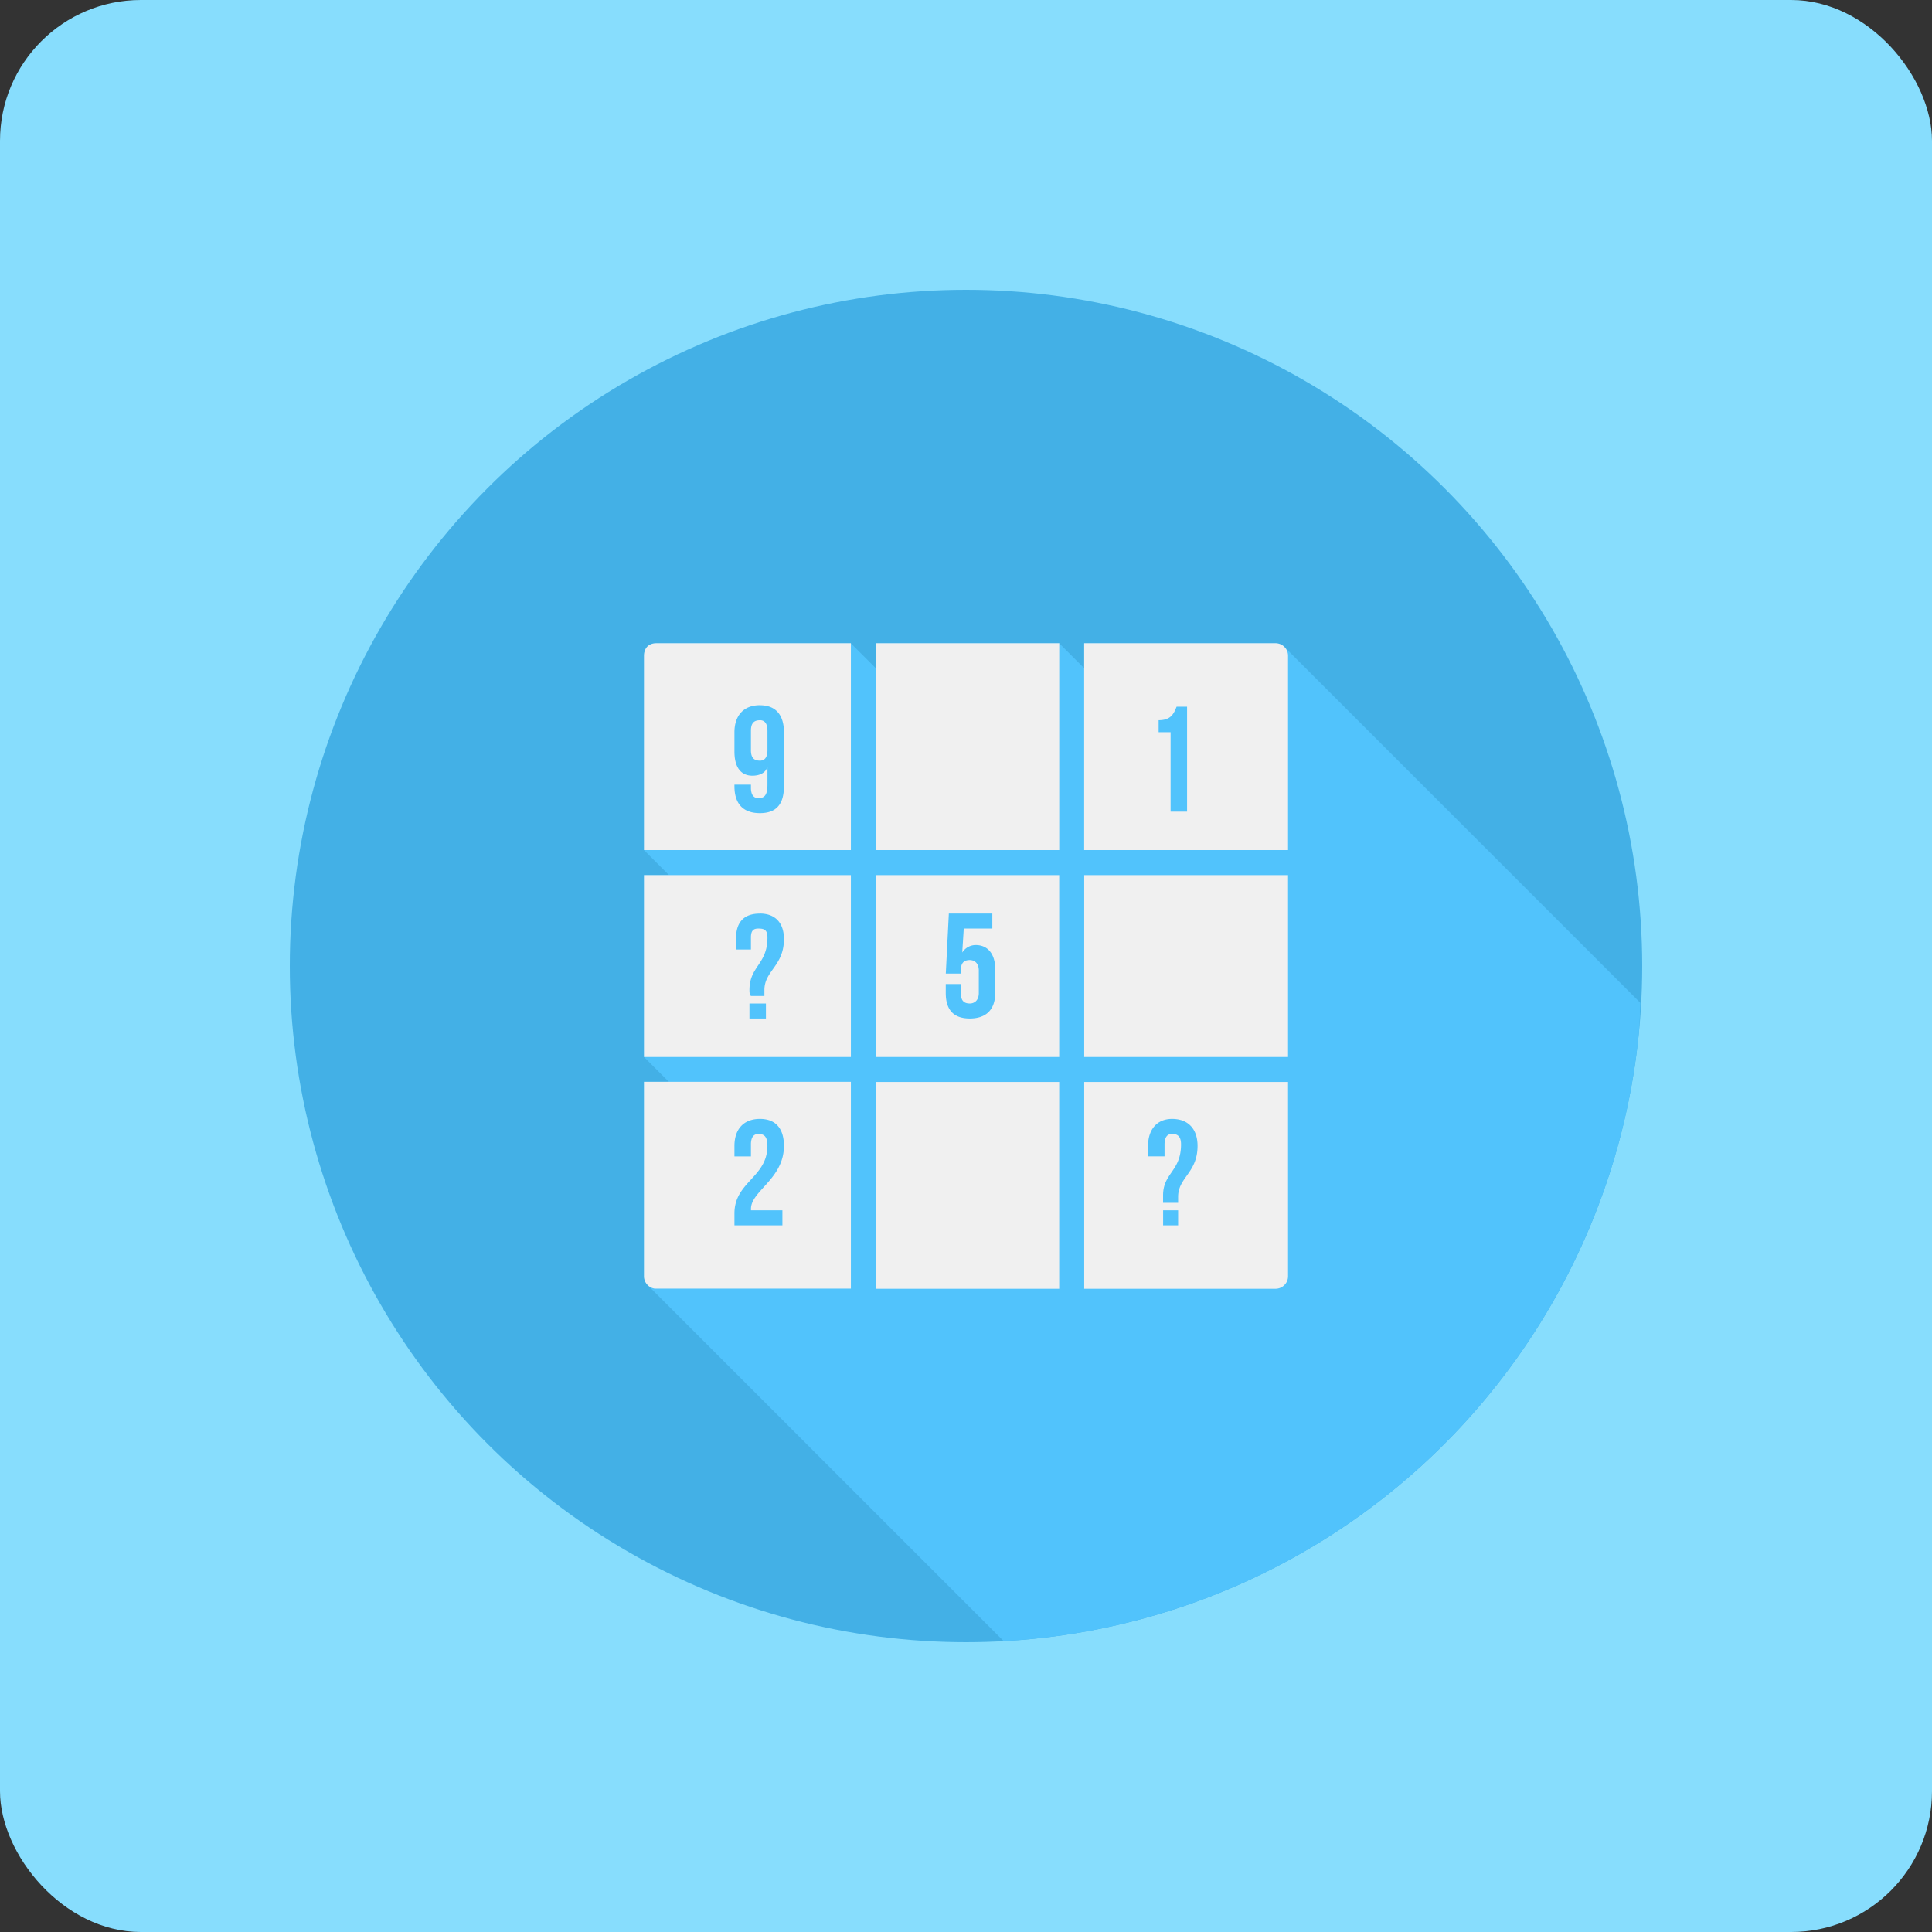 <svg id="SvgjsSvg1119" width="288" height="288" xmlns="http://www.w3.org/2000/svg" version="1.1" xmlns:xlink="http://www.w3.org/1999/xlink" xmlns:svgjs="http://svgjs.com/svgjs"><rect width="100%" height="100%" fill="#333333" stroke="none"/><rect id="SvgjsRect1127" width="288" height="288" rx="21" ry="21" transform="matrix(1,0,0,1,2.842170943040401e-14,2.842170943040401e-14)" fill="#87ddfd"></rect><defs id="SvgjsDefs1120"></defs><g id="SvgjsG1121" transform="matrix(0.7,0,0,0.7,43.2,43.2)"><svg xmlns="http://www.w3.org/2000/svg" viewBox="0 0 32 32" width="288" height="288"><g transform="translate(0 -1020.362)" fill="#36596b" class="color000 svgShape"><circle cx="16" cy="1036.362" r="16" fill="#43b0e6" fill-rule="evenodd" class="colorffcc0f svgShape"></circle><path fill="#51c3fc" style="line-height:normal;text-indent:0;text-align:start;text-decoration-line:none;text-decoration-style:solid;text-decoration-color:#000;text-transform:none;block-progression:tb;isolation:auto;mix-blend-mode:normal" d="M16.887 31.969a16 16 0 0 0 .244-.01 16 16 0 0 0 1.588-.191 16 16 0 0 0 1.56-.352 16 16 0 0 0 1.518-.504 16 16 0 0 0 1.46-.652 16 16 0 0 0 1.388-.797 16 16 0 0 0 1.3-.93 16 16 0 0 0 1.201-1.054 16 16 0 0 0 1.092-1.172 16 16 0 0 0 .967-1.272 16 16 0 0 0 .836-1.365 16 16 0 0 0 .695-1.44 16 16 0 0 0 .55-1.501 16 16 0 0 0 .396-1.551 16 16 0 0 0 .238-1.58 16 16 0 0 0 .037-.725l-8.424-8.424a.296.296 0 0 0-.209-.086h-4.527v.592l-.592-.592h-4.338v.592l-.592-.592h-4.6c-.227 0-.294.164-.294.295v4.6l.59.59h-.59v4.304l.588.588H8.38V23.342a.29.29 0 0 0 .084.199c.002.002 0 .006.002.008l8.42 8.42z" color="#000" font-family="sans-serif" font-weight="400" transform="translate(0 1020.362)" class="colorffa720 svgShape"></path><path fill="#f0f0f0" style="line-height:normal;text-indent:0;text-align:start;text-decoration-line:none;text-decoration-style:solid;text-decoration-color:#000;text-transform:none;block-progression:tb;isolation:auto;mix-blend-mode:normal" d="M8.676 1028.725c-.228 0-.295.165-.295.296v4.598h4.895v-4.894h-4.6zm5.19 0v4.894h4.34v-4.894h-4.34zm4.93 0v4.894h4.824v-4.598a.296.296 0 0 0-.296-.296h-4.528zm-7.672 1.467c.39 0 .568.248.568.638v1.277c0 .425-.178.638-.568.638-.391 0-.603-.213-.603-.638v-.036h.39v.07c0 .178.07.249.177.249.142 0 .214-.07.214-.319v-.426c-.037.142-.178.214-.356.214-.283 0-.425-.213-.425-.568v-.46c0-.39.213-.64.603-.64zm9.859.035h.248v2.483h-.39v-1.88h-.283v-.284c.283 0 .355-.142.425-.32zm-9.86.32c-.141 0-.212.07-.212.248v.46c0 .177.07.248.213.248.106 0 .178-.07.178-.248v-.46c0-.178-.072-.249-.178-.249zm-2.742 3.664v4.304h4.895v-4.304H8.38zm5.486 0v4.304h4.338v-4.304h-4.338zm4.93 0v4.304h4.823v-4.304h-4.824zm-7.673.91c.354 0 .568.213.568.603 0 .639-.462.746-.462 1.207v.14h-.319c-.036-.035-.035-.105-.035-.14 0-.568.426-.604.426-1.243 0-.177-.072-.212-.214-.212-.106 0-.177.035-.177.212v.284h-.354v-.248c0-.39.177-.602.567-.602zm4.47 0h1.029v.355h-.676l-.036.568a.375.375 0 0 1 .32-.178c.283 0 .46.212.46.567v.568c0 .39-.212.603-.602.603s-.568-.213-.568-.603v-.212h.357v.212c0 .177.07.248.212.248.106 0 .213-.07.213-.248v-.532c0-.178-.106-.248-.213-.248-.142 0-.212.07-.212.248v.072h-.356l.072-1.42zm-4.718 2.128h.39v.355h-.39v-.355zm-2.495 1.857v4.598c0 .148.111.273.258.292h4.637v-4.894H8.38zm5.486 0v4.893h4.338v-4.893h-4.338zm4.93 0v4.893h4.527a.296.296 0 0 0 .296-.295v-4.598h-4.824zm-7.673.874c.39 0 .568.248.568.638 0 .78-.78 1.065-.78 1.49v.035h.744v.356h-1.135v-.284c0-.745.78-.852.78-1.597 0-.212-.07-.282-.213-.282-.106 0-.177.07-.177.248v.283h-.39v-.249c0-.39.213-.638.603-.638zm9.752 0c.39 0 .603.248.603.638 0 .638-.46.745-.46 1.206v.142h-.356v-.177c0-.532.425-.567.425-1.206 0-.177-.07-.248-.212-.248-.107 0-.178.071-.178.248v.283h-.39v-.248c0-.39.213-.638.568-.638zm-.212 2.163h.355v.356h-.355v-.356z" color="#000" font-family="sans-serif" font-weight="400" overflow="visible" class="colorfff svgShape"></path></g></svg></g></svg>